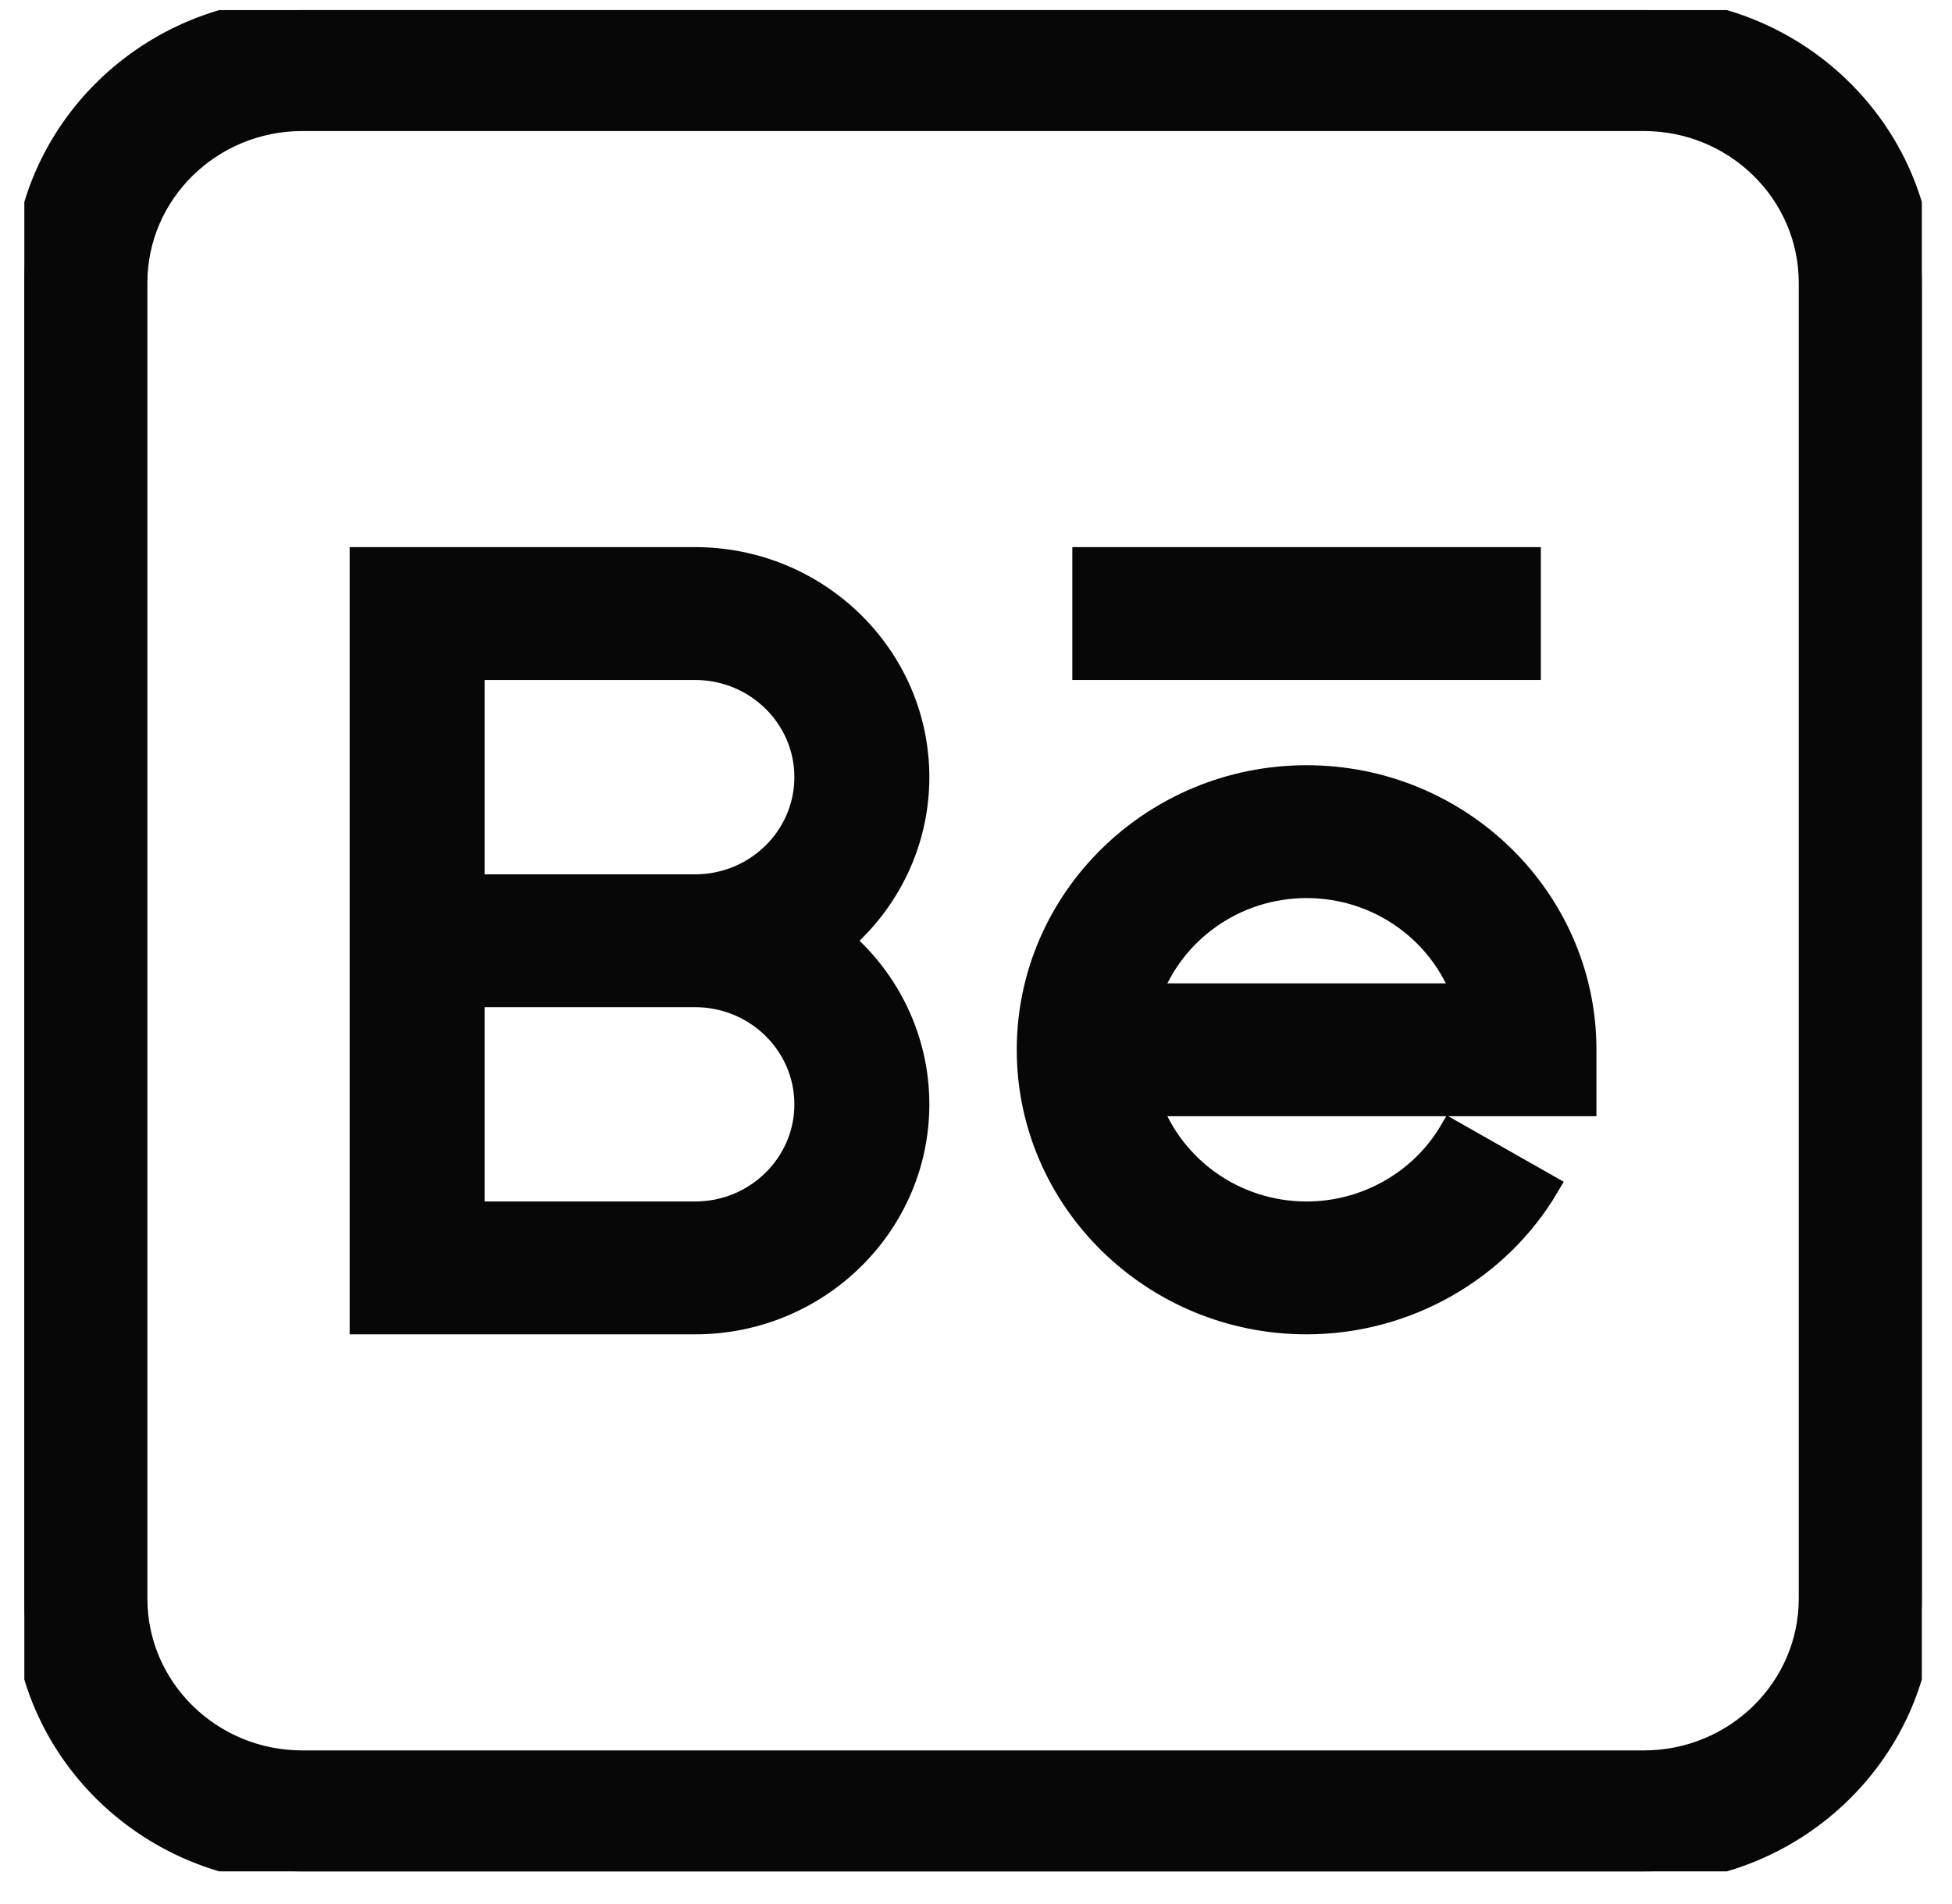<svg width="41" height="40" viewBox="0 0 41 40" fill="none" xmlns="http://www.w3.org/2000/svg">
<g clip-path="url(#clip0)">
<path d="M34.528 0.212H6.349C3.13 0.212 0.511 2.781 0.511 5.94V33.586C0.511 36.745 3.13 39.314 6.349 39.314H34.528C37.747 39.314 40.366 36.745 40.366 33.586V5.94C40.366 2.781 37.747 0.212 34.528 0.212ZM38.031 33.586C38.031 35.481 36.459 37.023 34.528 37.023H6.349C4.417 37.023 2.846 35.481 2.846 33.586V5.94C2.846 4.045 4.417 2.503 6.349 2.503H34.528C36.459 2.503 38.031 4.045 38.031 5.94V33.586Z" fill="#070707" stroke="#070707" stroke-width="0.5"/>
<path d="M19.27 16.326C19.27 13.8 17.175 11.744 14.6 11.744H7.594V27.782H14.6C17.175 27.782 19.27 25.727 19.27 23.2C19.27 21.832 18.656 20.604 17.684 19.763C18.656 18.923 19.27 17.694 19.27 16.326ZM16.935 23.2C16.935 24.463 15.888 25.491 14.6 25.491H9.929V20.909H14.6C15.888 20.909 16.935 21.936 16.935 23.2ZM9.929 18.618V14.035H14.6C15.888 14.035 16.935 15.063 16.935 16.326C16.935 17.59 15.888 18.618 14.6 18.618H9.929Z" fill="#070707" stroke="#070707" stroke-width="0.5"/>
<path d="M27.444 16.326C24.225 16.326 21.606 18.896 21.606 22.054C21.606 25.212 24.225 27.782 27.444 27.782C29.522 27.782 31.459 26.685 32.501 24.919L30.479 23.771C29.854 24.832 28.691 25.491 27.444 25.491C25.922 25.491 24.623 24.533 24.141 23.2H33.282V22.054C33.282 18.896 30.663 16.326 27.444 16.326ZM24.141 20.909C24.623 19.575 25.922 18.617 27.444 18.617C28.967 18.617 30.265 19.575 30.747 20.909H24.141Z" fill="#070707" stroke="#070707" stroke-width="0.5"/>
<path d="M22.773 11.744H32.114V14.035H22.773V11.744Z" fill="#070707" stroke="#070707" stroke-width="0.5"/>
</g>
<defs>
<clipPath id="clip0">
<rect width="39.855" height="39.102" fill="white" transform="translate(0.511 0.212)"/>
</clipPath>
</defs>
</svg>
